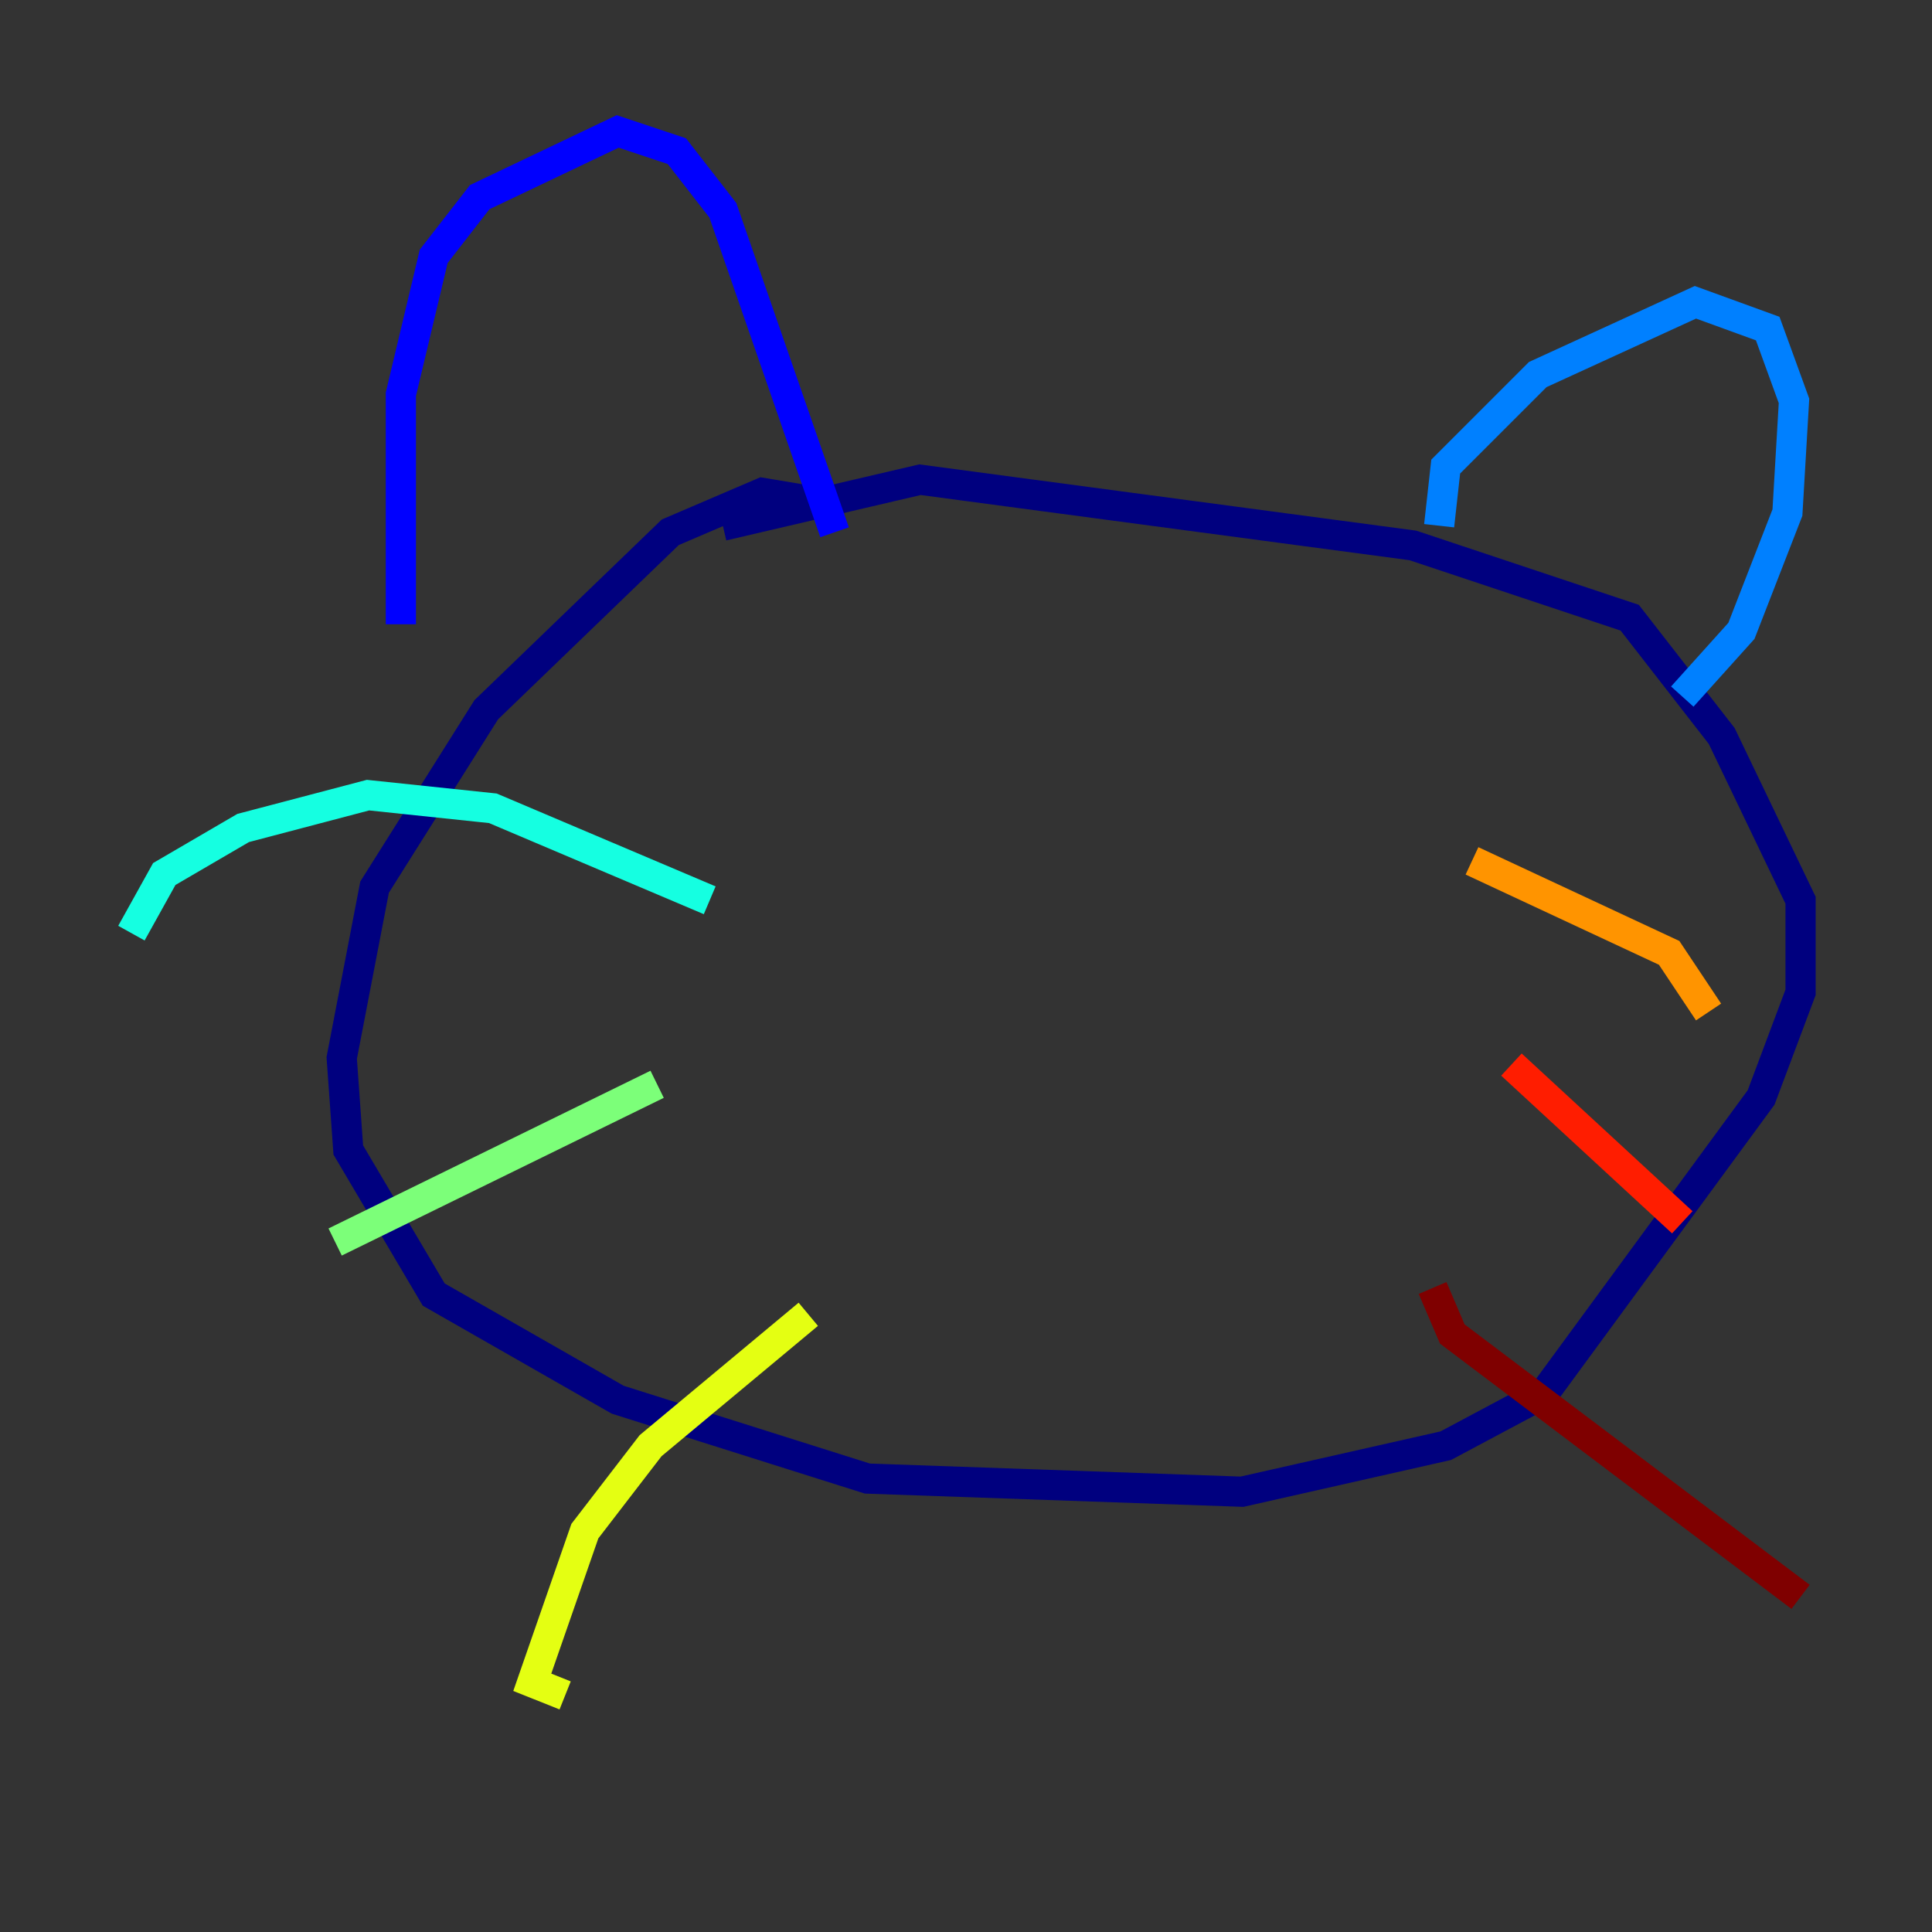 <?xml version="1.0" encoding="utf-8" ?>
<svg baseProfile="tiny" height="128" version="1.2" viewBox="0,0,128,128" width="128" xmlns="http://www.w3.org/2000/svg" xmlns:ev="http://www.w3.org/2001/xml-events" xmlns:xlink="http://www.w3.org/1999/xlink"><rect x="0" y="0" width="128" height="128" fill="#333333" stroke="none"/><defs /><polyline fill="none" points="55.728,33.524 50.503,32.653 44.408,35.265 32.218,47.02 24.816,58.776 22.64,70.095 23.075,76.191 28.735,85.769 40.925,92.735 57.469,97.959 82.286,98.83 95.782,95.782 102.313,92.299 116.68,72.707 119.293,65.742 119.293,59.646 114.068,48.762 107.973,40.925 93.605,36.136 60.952,31.782 47.891,34.83" stroke="#00007f" stroke-width="2" /><polyline fill="none" points="26.558,41.361 26.558,26.122 28.735,16.98 31.782,13.061 40.925,8.707 44.843,10.014 47.891,13.932 55.292,35.265" stroke="#0000ff" stroke-width="2" /><polyline fill="none" points="95.347,34.83 95.782,30.912 101.878,24.816 112.326,20.027 117.116,21.769 118.857,26.558 118.422,33.959 115.374,41.796 111.456,46.15" stroke="#0080ff" stroke-width="2" /><polyline fill="none" points="47.02,59.646 32.653,53.551 24.381,52.68 16.109,54.857 10.884,57.905 8.707,61.823" stroke="#15ffe1" stroke-width="2" /><polyline fill="none" points="43.537,71.837 22.204,82.286" stroke="#7cff79" stroke-width="2" /><polyline fill="none" points="53.551,87.075 43.102,95.782 38.748,101.442 35.265,111.456 37.442,112.326" stroke="#e4ff12" stroke-width="2" /><polyline fill="none" points="97.524,57.034 110.585,63.129 113.197,67.048" stroke="#ff9400" stroke-width="2" /><polyline fill="none" points="100.136,70.531 111.456,80.98" stroke="#ff1d00" stroke-width="2" /><polyline fill="none" points="94.912,85.333 96.218,88.381 119.293,105.796" stroke="#7f0000" stroke-width="2" /></svg>